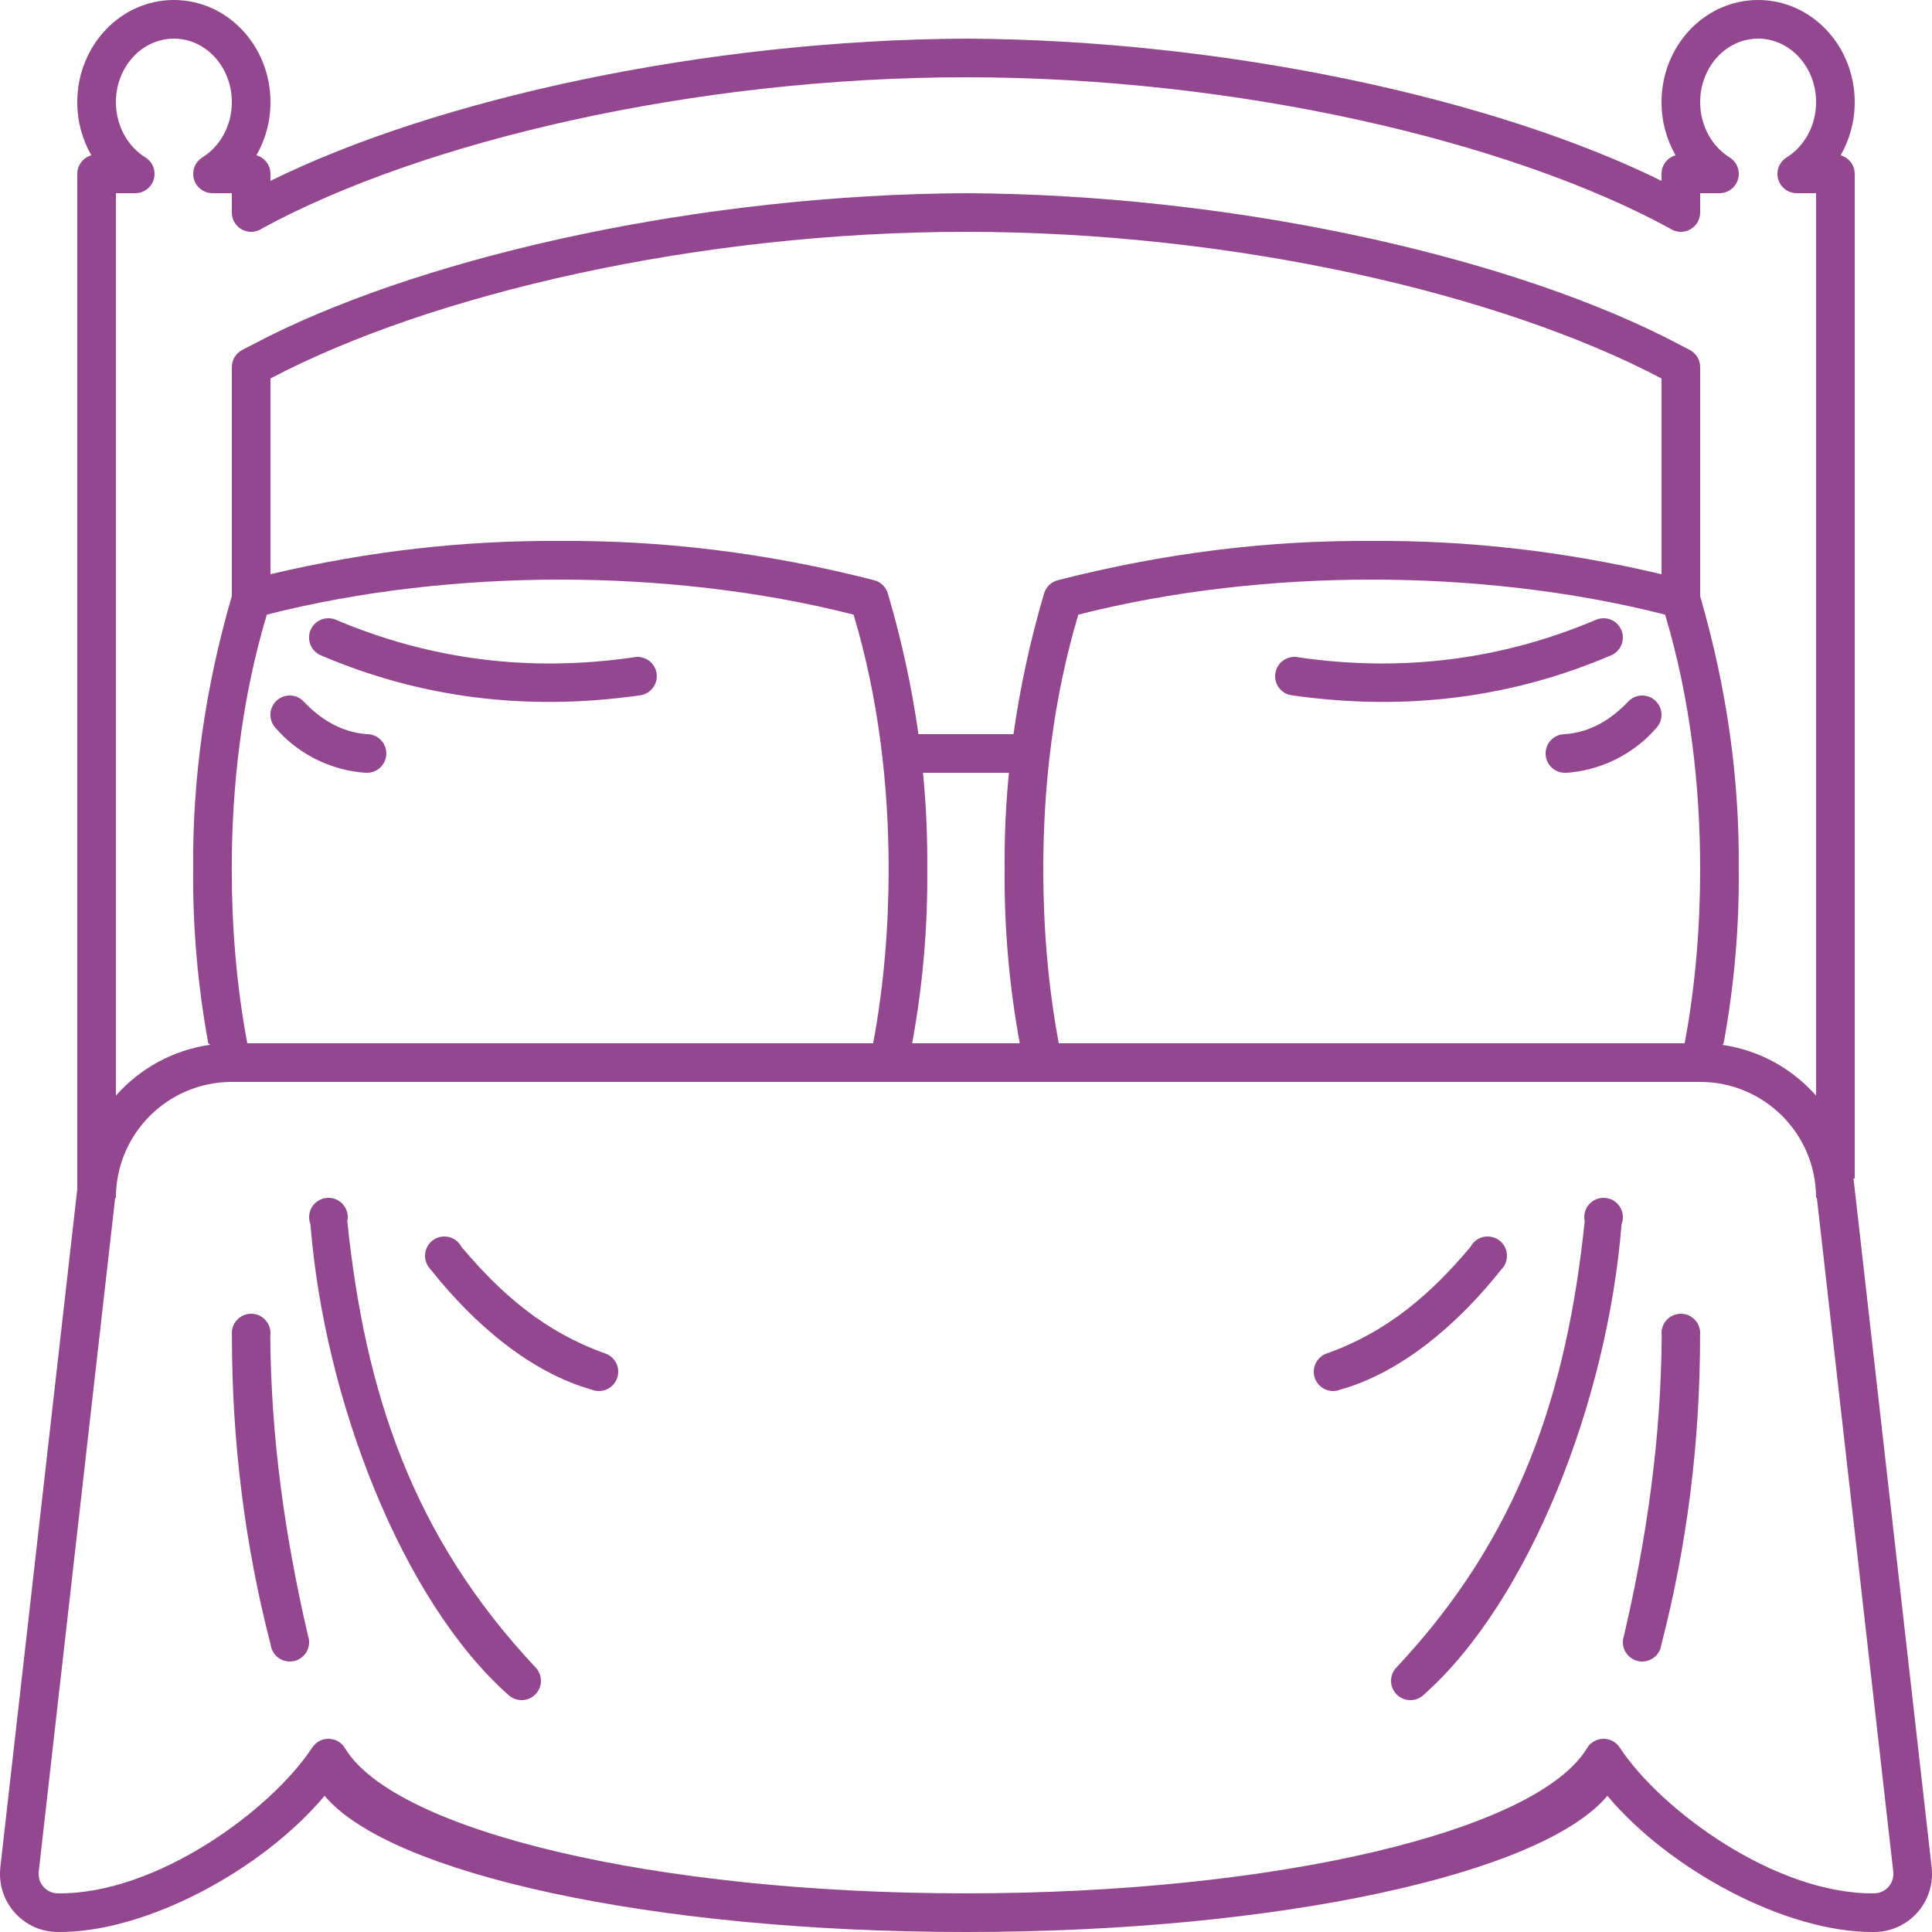 <svg width="50" height="50" viewBox="0 0 50 50" fill="none" xmlns="http://www.w3.org/2000/svg">
<path fill-rule="evenodd" clip-rule="evenodd" d="M44 28H6C4.343 28 3 29.343 3 31H2.981L1.161 47.038L1 48.461L1.002 48.461C1.001 48.474 1 48.487 1 48.5C1 48.776 1.224 49 1.5 49C4.062 49.025 7.028 46.834 8.085 45.221L8.085 45.221C8.175 45.088 8.327 45 8.5 45C8.687 45 8.85 45.102 8.935 45.254C10.234 47.38 16.931 49 25 49C33.069 49 39.766 47.38 41.065 45.254C41.151 45.102 41.313 45 41.5 45C41.673 45 41.825 45.088 41.915 45.221L41.915 45.221C42.972 46.834 45.938 49.025 48.5 49C48.776 49 49 48.776 49 48.5C49 48.487 48.999 48.474 48.998 48.461L49 48.461L48.839 47.038L47.02 31H47C47 29.343 45.657 28 44 28ZM38.5 32C38.384 32 38.276 32.04 38.192 32.106V32.106L38.191 32.107C38.136 32.15 38.09 32.206 38.057 32.269C37.02 33.501 35.902 34.467 34.353 35.022C34.149 35.085 34 35.275 34 35.5C34 35.776 34.224 36 34.5 36C34.566 36 34.629 35.987 34.686 35.964C36.247 35.525 37.709 34.301 38.86 32.847C38.947 32.757 39 32.635 39 32.5C39 32.224 38.776 32 38.5 32ZM11.5 32C11.616 32 11.723 32.04 11.808 32.106V32.106L11.809 32.107C11.864 32.15 11.91 32.206 11.943 32.269C12.98 33.501 14.098 34.467 15.647 35.022C15.851 35.085 16 35.275 16 35.5C16 35.776 15.776 36 15.5 36C15.434 36 15.371 35.987 15.314 35.964C13.753 35.525 12.29 34.301 11.14 32.847C11.053 32.757 11 32.635 11 32.5C11 32.224 11.224 32 11.5 32ZM41.5 31C41.776 31 42 31.224 42 31.5C42 31.567 41.987 31.63 41.963 31.688L41.965 31.689C41.608 36.225 39.586 41.439 36.838 43.868L36.836 43.87L36.835 43.871C36.746 43.951 36.629 44 36.5 44C36.224 44 36 43.776 36 43.5C36 43.364 36.055 43.24 36.144 43.15C39.328 39.756 40.548 36.05 41.012 31.607C41.004 31.573 41 31.537 41 31.5C41 31.224 41.224 31 41.5 31ZM42.996 42.562C43.66 40 44 37.325 43.998 34.552L43.997 34.552C43.999 34.535 44 34.517 44 34.5C44 34.224 43.776 34 43.5 34C43.224 34 43 34.224 43 34.5C43 34.524 43.002 34.548 43.005 34.572C42.987 37.217 42.625 39.767 42.028 42.335C42.01 42.387 42 42.442 42 42.5C42 42.776 42.224 43 42.5 43C42.755 43 42.966 42.809 42.996 42.562ZM25 50C16.876 50 10.083 48.491 8.401 46.475C6.799 48.386 3.78 50.022 1.5 50C0.672 50 0 49.328 0 48.5C0 48.449 0.003 48.398 0.008 48.349L0.006 48.349L2 30.772V4.5C2 4.271 2.154 4.078 2.364 4.019C2.133 3.618 2 3.147 2 2.644C2 1.183 3.119 0 4.5 0C5.881 0 7 1.183 7 2.644C7 3.147 6.867 3.618 6.636 4.019C6.846 4.078 7 4.271 7 4.5L7 4.506V4.681C11.298 2.559 18.254 1.033 25 1C31.746 1.033 38.702 2.559 43 4.681V4.506L43 4.5C43 4.271 43.154 4.078 43.364 4.019C43.133 3.618 43 3.147 43 2.644C43 1.183 44.119 0 45.5 0C46.881 0 48 1.183 48 2.644C48 3.147 47.867 3.618 47.636 4.019C47.846 4.078 48 4.271 48 4.5V30.5H47.969C47.972 30.527 47.975 30.554 47.978 30.581H47.978L49.994 48.349L49.992 48.349C49.997 48.398 50 48.449 50 48.5C50 49.328 49.328 50 48.5 50C46.22 50.022 43.201 48.386 41.599 46.475C39.917 48.491 33.124 50 25 50ZM47 28.355V5H46.509L46.5 5C46.224 5 46 4.776 46 4.5C46 4.327 46.087 4.175 46.221 4.085L46.22 4.085L46.22 4.085C46.685 3.806 47 3.265 47 2.643C47 1.735 46.328 1 45.5 1C44.672 1 44 1.735 44 2.643C44 3.263 44.313 3.802 44.776 4.082L44.775 4.083C44.911 4.172 45 4.326 45 4.5C45 4.776 44.776 5 44.5 5L44.491 5H44L44 5.5H44C44 5.776 43.776 6 43.5 6C43.434 6 43.371 5.987 43.313 5.964V5.964L43.313 5.964C43.277 5.949 43.243 5.931 43.212 5.909C39.082 3.663 32.052 2 25 2C17.948 2 10.918 3.663 6.788 5.909C6.757 5.931 6.723 5.949 6.687 5.964L6.687 5.964V5.964C6.629 5.987 6.566 6 6.5 6C6.224 6 6 5.776 6 5.5H6L6 5H5.509L5.5 5C5.224 5 5 4.776 5 4.5C5 4.326 5.089 4.172 5.225 4.083L5.224 4.082C5.687 3.802 6 3.263 6 2.643C6 1.735 5.329 1 4.5 1C3.671 1 3 1.735 3 2.643C3 3.265 3.315 3.806 3.78 4.085L3.78 4.085L3.78 4.085C3.913 4.175 4 4.327 4 4.5C4 4.776 3.776 5 3.5 5L3.491 5H3V28.355C3.616 27.656 4.473 27.175 5.44 27.039L5.39 27C5.114 25.487 4.986 23.991 4.999 22.5C4.979 20.169 5.302 17.825 6 15.425V9.506L6 9.5C6 9.309 6.107 9.142 6.266 9.058L6.272 9.055L6.272 9.055C6.409 8.983 6.823 8.769 6.955 8.703C11.249 6.569 18.23 5.033 25 5H25C31.77 5.033 38.751 6.569 43.045 8.703C43.176 8.768 43.589 8.982 43.726 9.054L43.728 9.055L43.728 9.055L43.734 9.058C43.892 9.142 44 9.309 44 9.5L44 9.506V15.431C44.697 17.829 45.02 20.171 44.999 22.5C45.012 23.991 44.885 25.487 44.608 27L44.578 27.042C45.538 27.181 46.388 27.661 47 28.355ZM7.004 42.562C6.341 40 6 37.325 6.002 34.552L6.003 34.552C6.001 34.535 6 34.517 6 34.5C6 34.224 6.224 34 6.5 34C6.776 34 7 34.224 7 34.5C7 34.524 6.998 34.548 6.995 34.572C7.013 37.217 7.375 39.767 7.972 42.335C7.99 42.387 8 42.442 8 42.5C8 42.776 7.776 43 7.5 43C7.245 43 7.034 42.809 7.004 42.562ZM8.5 31C8.224 31 8 31.224 8 31.5C8 31.567 8.013 31.63 8.037 31.688L8.035 31.689C8.392 36.225 10.414 41.439 13.162 43.868L13.164 43.87L13.165 43.871C13.254 43.951 13.371 44 13.5 44C13.776 44 14 43.776 14 43.5C14 43.364 13.945 43.24 13.857 43.15C10.672 39.756 9.452 36.05 8.988 31.607C8.996 31.573 9 31.537 9 31.5C9 31.224 8.776 31 8.5 31ZM43.599 27H27.401C27.12 25.497 27 23.979 27 22.5C27 20.33 27.258 18.075 27.907 15.907C30.349 15.283 33 15 35.5 15C38 15 40.651 15.283 43.093 15.907C43.742 18.075 44 20.33 44 22.5C44 23.979 43.88 25.497 43.599 27ZM26.391 27H23.607C23.884 25.487 24.011 23.991 23.998 22.5C24.005 21.669 23.969 20.836 23.887 20H26.111C26.029 20.836 25.993 21.669 26 22.5C25.987 23.991 26.114 25.487 26.391 27ZM22.597 27H6.4C6.118 25.497 5.998 23.979 5.998 22.5C5.998 20.33 6.256 18.075 6.905 15.907C9.347 15.283 11.998 15 14.498 15C16.998 15 19.649 15.283 22.091 15.907C22.74 18.075 22.998 20.33 22.998 22.5C22.998 23.979 22.878 25.497 22.597 27ZM25 6H25C18.067 6 11.156 7.607 7 9.795V14.86C9.542 14.26 12.026 13.982 14.496 14C17.166 13.981 19.852 14.307 22.611 15.013L22.614 15.014L22.615 15.014C22.789 15.055 22.928 15.189 22.978 15.361L22.978 15.361L22.979 15.363C23.339 16.588 23.601 17.799 23.769 19H26.229C26.398 17.799 26.659 16.588 27.019 15.363L27.02 15.361L27.02 15.361C27.07 15.189 27.209 15.055 27.384 15.014L27.384 15.014L27.387 15.013C30.146 14.307 32.832 13.981 35.502 14C37.973 13.982 40.457 14.26 43 14.861V9.795C38.844 7.607 31.933 6 25 6ZM16.498 17L16.473 17.001L16.473 17L16.464 17.001C16.438 17.003 16.411 17.007 16.386 17.013C13.686 17.403 11.132 17.068 8.714 16.049C8.7 16.042 8.685 16.036 8.67 16.03L8.669 16.03C8.616 16.011 8.558 16 8.498 16C8.222 16 7.998 16.224 7.998 16.5C7.998 16.703 8.119 16.878 8.293 16.956L8.304 16.961L8.315 16.965C10.814 18.031 13.544 18.423 16.552 17.997C16.803 17.97 16.998 17.758 16.998 17.5C16.998 17.224 16.774 17 16.498 17ZM33.5 17L33.525 17.001L33.526 17L33.534 17.001C33.561 17.003 33.587 17.007 33.612 17.013C36.312 17.403 38.867 17.068 41.284 16.049C41.298 16.042 41.313 16.036 41.328 16.03L41.329 16.03C41.383 16.011 41.44 16 41.5 16C41.776 16 42 16.224 42 16.5C42 16.703 41.879 16.878 41.705 16.956L41.695 16.961L41.683 16.965C39.184 18.031 36.454 18.423 33.446 17.997C33.195 17.97 33 17.758 33 17.5C33 17.224 33.224 17 33.5 17ZM9.498 20C9.774 20 9.998 19.776 9.998 19.5C9.998 19.23 9.784 19.01 9.517 19C9.503 19 9.493 19 9.479 18.999C8.836 18.946 8.3 18.621 7.868 18.164C7.777 18.063 7.645 18 7.498 18C7.222 18 6.998 18.224 6.998 18.5C6.998 18.6 7.028 18.694 7.078 18.772C7.095 18.798 7.117 18.825 7.139 18.848C7.643 19.428 8.362 19.838 9.153 19.964C9.258 19.98 9.392 20 9.498 20ZM40.5 20C40.224 20 40 19.776 40 19.5C40 19.23 40.214 19.01 40.481 19C40.495 19 40.505 19 40.52 18.999C41.162 18.946 41.698 18.621 42.13 18.164C42.221 18.063 42.353 18 42.5 18C42.776 18 43 18.224 43 18.5C43 18.6 42.971 18.694 42.92 18.772C42.903 18.798 42.881 18.825 42.859 18.848C42.355 19.428 41.636 19.838 40.845 19.964C40.74 19.98 40.606 20 40.5 20V20Z" fill="#92478E"/>
</svg>
